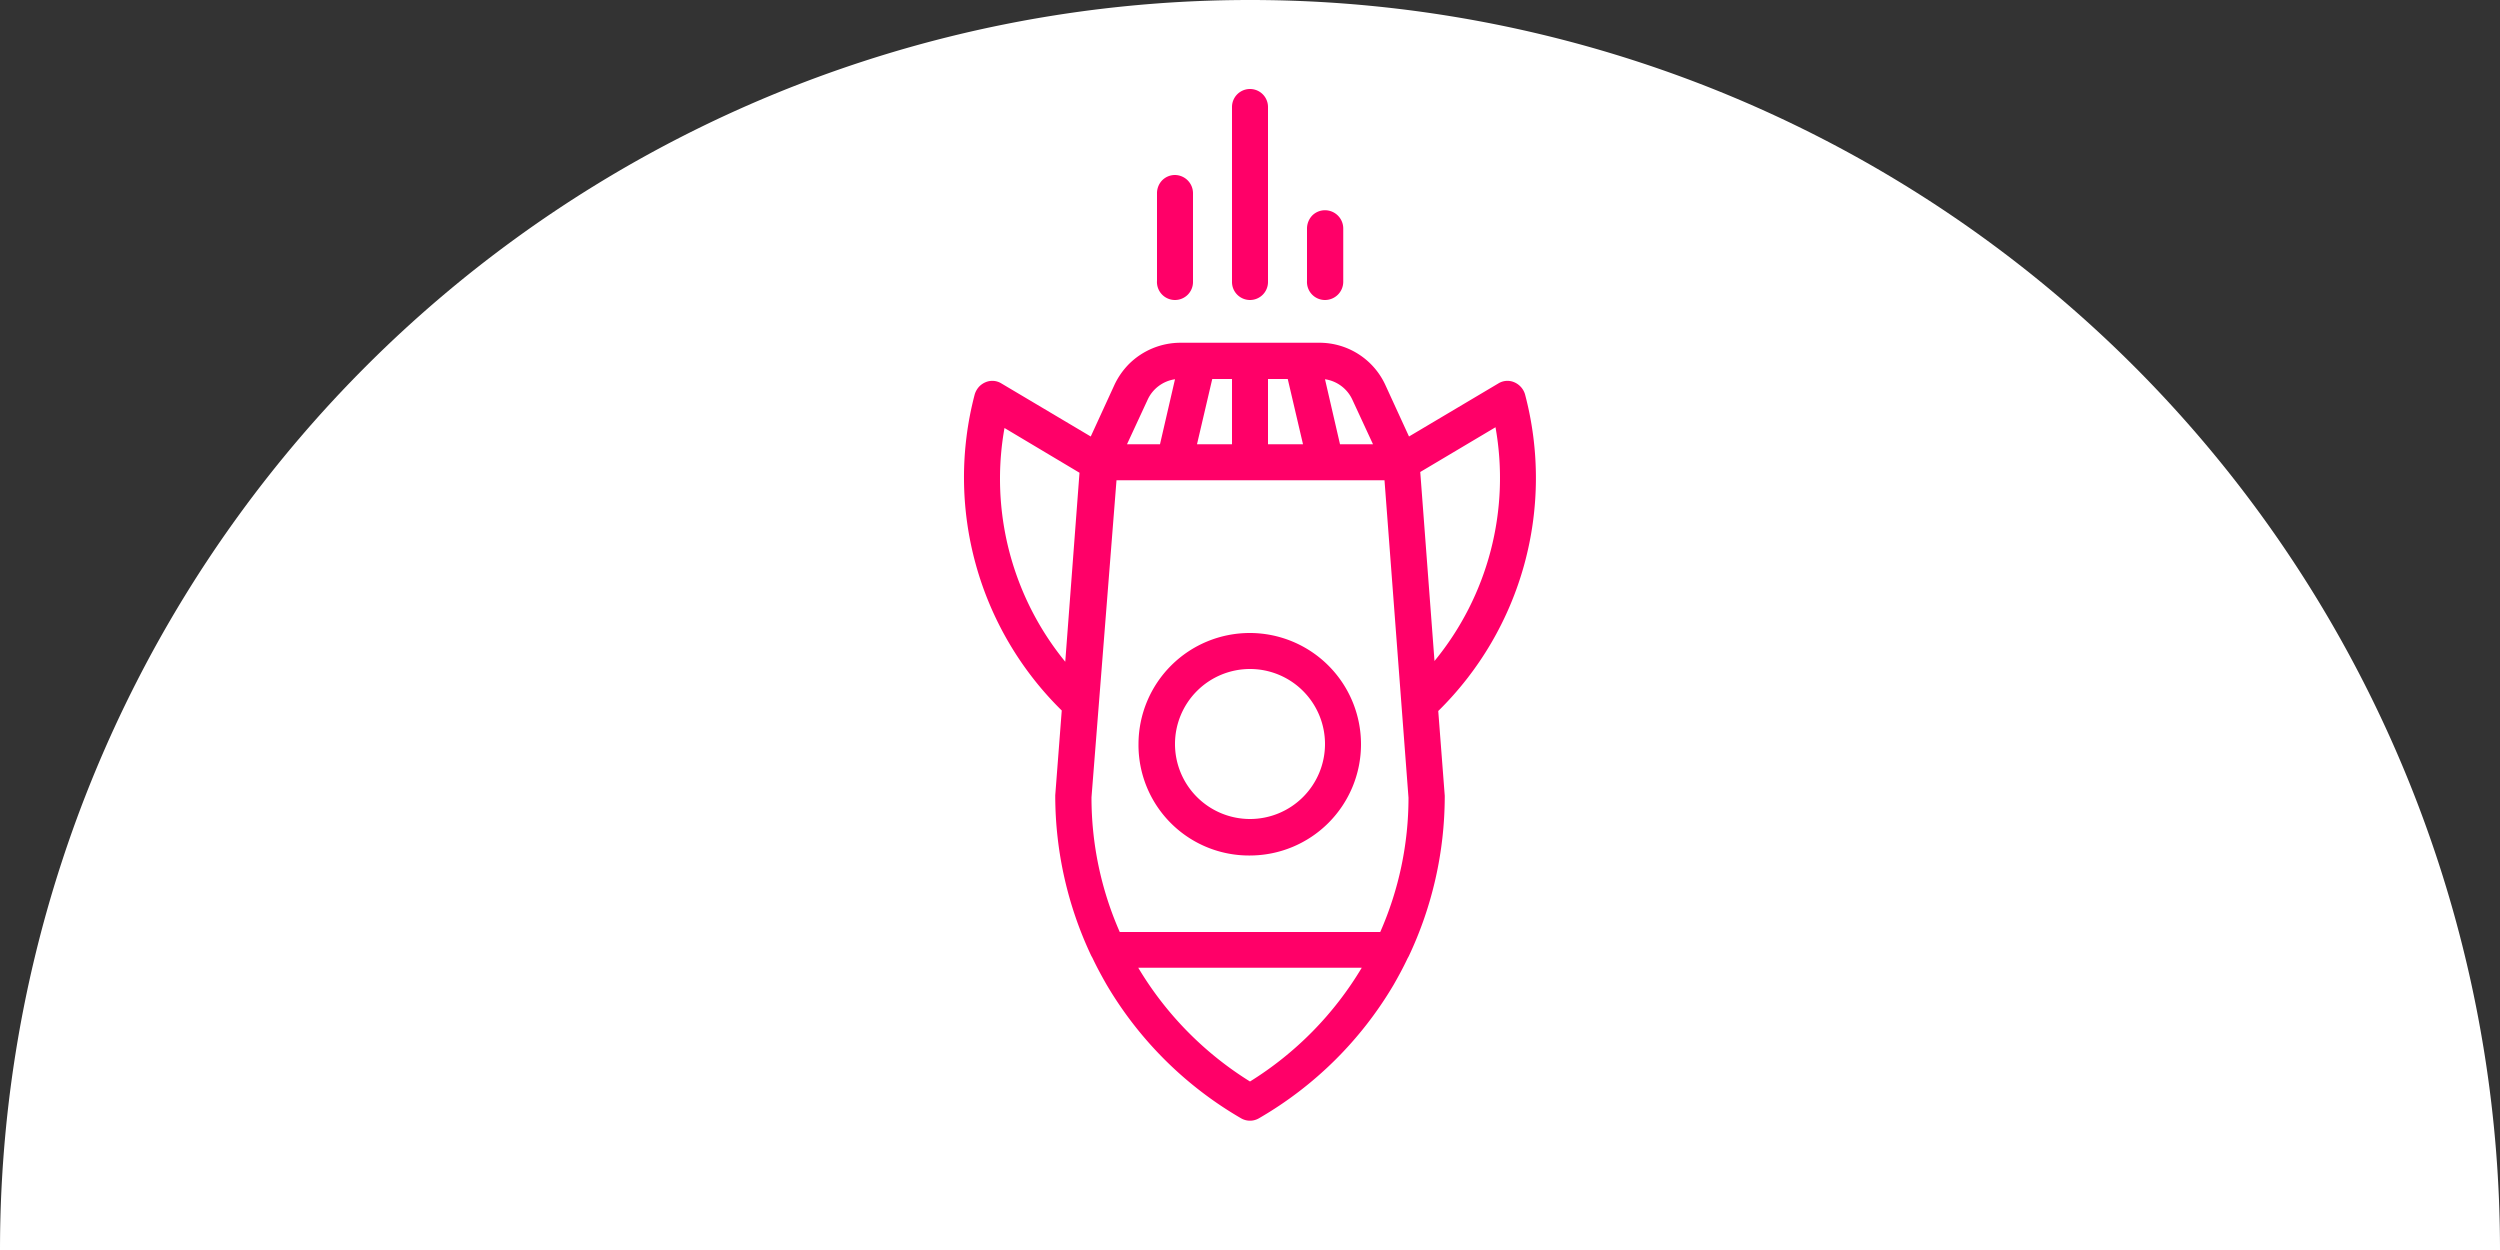 <svg xmlns="http://www.w3.org/2000/svg" viewBox="0 0 100 50">
    <rect x="0" y="0" width="100" height="50" fill="#333333" stroke="none"/>
    <g>
      <path d="M0,50a50,50,0,0,1,100,0Z" style="fill: #fff"/>
      <g>
        <path d="M53,12a.73.73,0,0,0,.73-.72V9.14A.73.73,0,0,0,53,8.41a.72.72,0,0,0-.51.21.76.76,0,0,0-.21.52v2.1A.72.72,0,0,0,53,12Z" style="fill: #ff0068"/>
        <path d="M50,12a.72.72,0,0,0,.72-.72v-7a.72.72,0,1,0-1.44,0v7A.72.72,0,0,0,50,12Z" style="fill: #ff0068"/>
        <path d="M47,12a.72.72,0,0,0,.72-.72V7.74A.73.73,0,0,0,47,7a.72.72,0,0,0-.51.21.74.74,0,0,0-.21.52v3.5A.72.72,0,0,0,47,12Z" style="fill: #ff0068"/>
        <path d="M50,34.22a4.45,4.45,0,1,0-4.46-4.46A4.42,4.42,0,0,0,50,34.22Zm-3-4.46a3,3,0,1,1,3,3A3,3,0,0,1,47,29.76Z" style="fill: #ff0068"/>
        <path d="M49.64,44.73a.71.71,0,0,0,.72,0,14.94,14.94,0,0,0,5.38-5.33c.2-.35.39-.7.56-1.06l.05-.09a15,15,0,0,0,1.44-6.36h0v-.06l-.26-3.39A13.07,13.07,0,0,0,61,15.77a.76.76,0,0,0-.43-.48.69.69,0,0,0-.64.05l-3.57,2.12-.95-2.07a2.9,2.9,0,0,0-2.63-1.68H47.21a2.93,2.93,0,0,0-2.05.85,3,3,0,0,0-.58.83l-.95,2.07-3.57-2.12a.69.69,0,0,0-.64-.05.78.78,0,0,0-.24.16.8.8,0,0,0-.19.32,13.07,13.07,0,0,0,3.48,12.65l-.26,3.39v.06h0a15,15,0,0,0,1.44,6.36l.05.09c.17.36.36.71.56,1.06A14.94,14.94,0,0,0,49.64,44.73ZM59.82,17.09a11.54,11.54,0,0,1-2.44,9.35l-.57-7.56ZM54.1,16l.82,1.77H53.6l-.6-2.6A1.43,1.43,0,0,1,54.1,16Zm-2.59-.84.61,2.61h-1.4V15.16Zm-2.23,0v2.61h-1.4l.61-2.61ZM45.9,16a1.43,1.43,0,0,1,1.1-.83l-.6,2.6H45.08ZM40,19.12a11.52,11.52,0,0,1,.18-2l3,1.79-.57,7.56A11.57,11.57,0,0,1,40,19.12Zm3.66,12.77,1-12.68H55.38l.68,9v0l.28,3.7a13.33,13.33,0,0,1-1.13,5.37H44.79A13.33,13.33,0,0,1,43.66,31.89Zm1.87,6.82h8.94A13.51,13.51,0,0,1,50,43.26,13.51,13.51,0,0,1,45.53,38.71Z" style="fill: #ff0068"/>
      </g>
    </g>
</svg>
